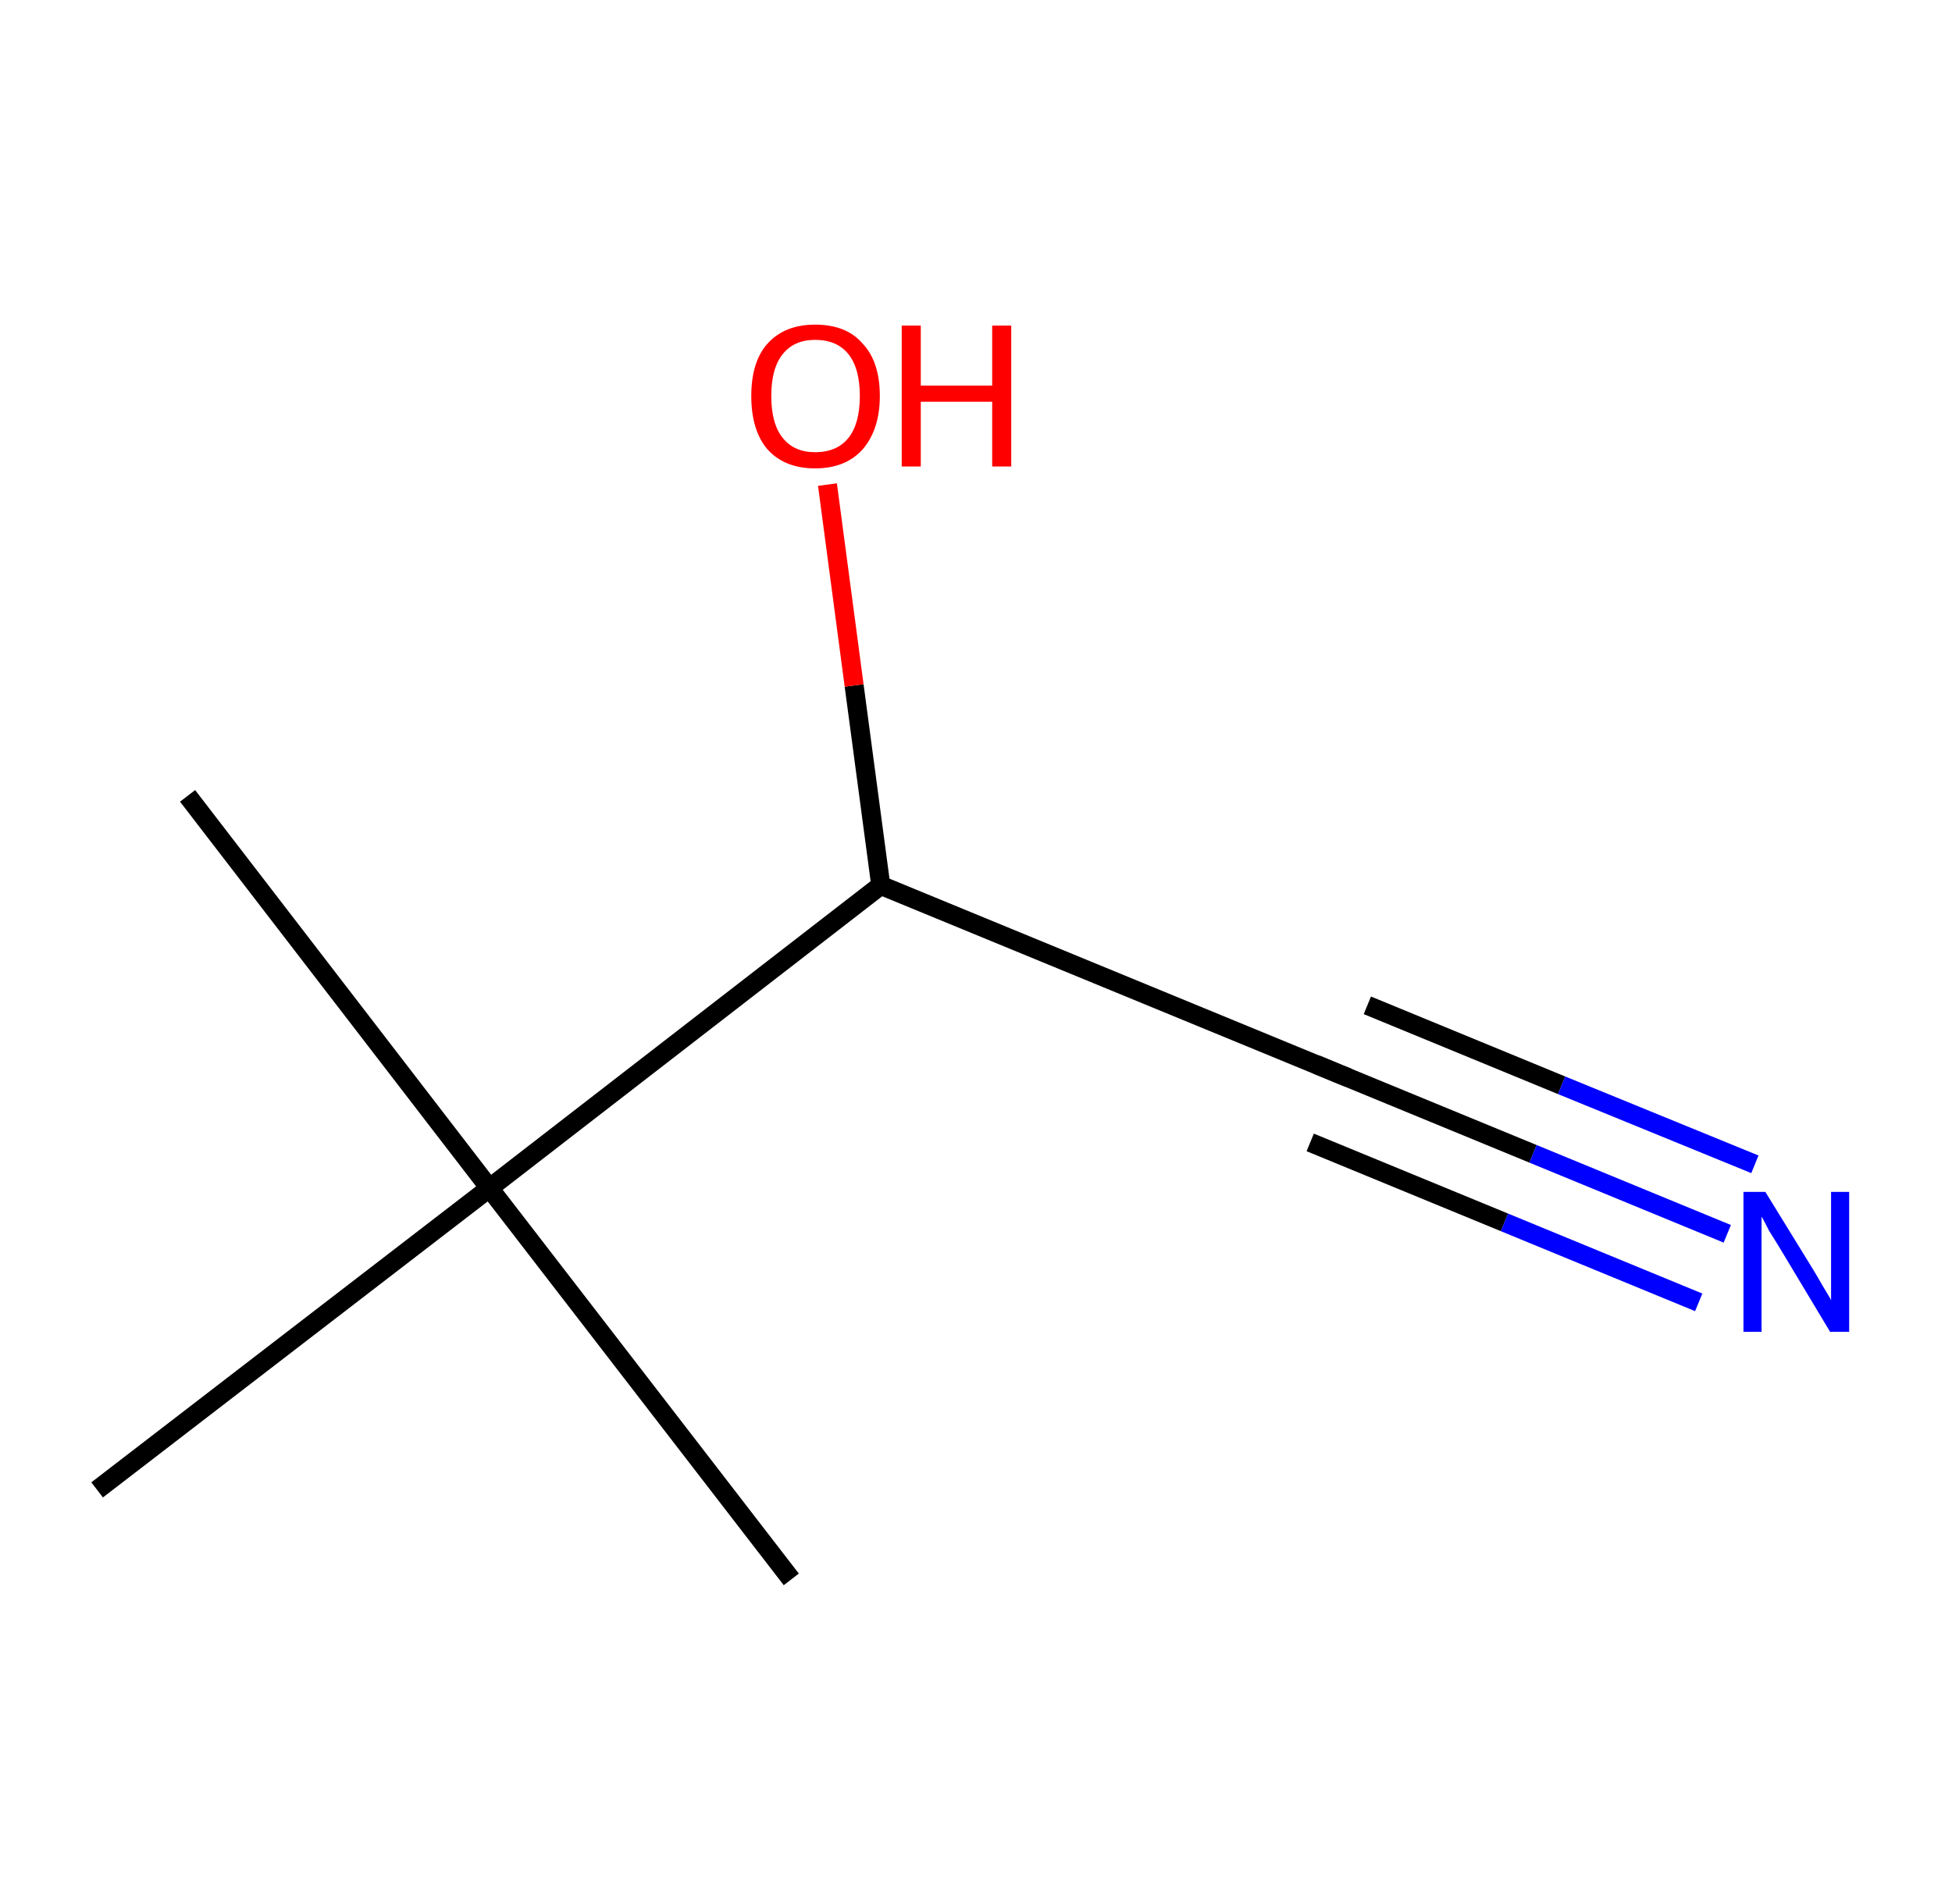 <?xml version='1.0' encoding='ASCII' standalone='yes'?>
<svg xmlns="http://www.w3.org/2000/svg" xmlns:rdkit="http://www.rdkit.org/xml" xmlns:xlink="http://www.w3.org/1999/xlink" version="1.1" baseProfile="full" xml:space="preserve" width="205px" height="200px" viewBox="0 0 205 200">
<!-- END OF HEADER -->
<rect style="opacity:1.0;fill:#FFFFFF;stroke:none" width="205.0" height="200.0" x="0.0" y="0.0"> </rect>
<path class="bond-0 atom-0 atom-1" d="M 19.7,83.6 L 51.4,124.8" style="fill:none;fill-rule:evenodd;stroke:#000000;stroke-width:2.0px;stroke-linecap:butt;stroke-linejoin:miter;stroke-opacity:1"/>
<path class="bond-1 atom-1 atom-2" d="M 51.4,124.8 L 83.1,165.9" style="fill:none;fill-rule:evenodd;stroke:#000000;stroke-width:2.0px;stroke-linecap:butt;stroke-linejoin:miter;stroke-opacity:1"/>
<path class="bond-2 atom-1 atom-3" d="M 51.4,124.8 L 10.2,156.5" style="fill:none;fill-rule:evenodd;stroke:#000000;stroke-width:2.0px;stroke-linecap:butt;stroke-linejoin:miter;stroke-opacity:1"/>
<path class="bond-3 atom-1 atom-4" d="M 51.4,124.8 L 92.5,93.0" style="fill:none;fill-rule:evenodd;stroke:#000000;stroke-width:2.0px;stroke-linecap:butt;stroke-linejoin:miter;stroke-opacity:1"/>
<path class="bond-4 atom-4 atom-5" d="M 92.5,93.0 L 89.7,72.0" style="fill:none;fill-rule:evenodd;stroke:#000000;stroke-width:2.0px;stroke-linecap:butt;stroke-linejoin:miter;stroke-opacity:1"/>
<path class="bond-4 atom-4 atom-5" d="M 89.7,72.0 L 86.9,50.9" style="fill:none;fill-rule:evenodd;stroke:#FF0000;stroke-width:2.0px;stroke-linecap:butt;stroke-linejoin:miter;stroke-opacity:1"/>
<path class="bond-5 atom-4 atom-6" d="M 92.5,93.0 L 140.6,112.8" style="fill:none;fill-rule:evenodd;stroke:#000000;stroke-width:2.0px;stroke-linecap:butt;stroke-linejoin:miter;stroke-opacity:1"/>
<path class="bond-6 atom-6 atom-7" d="M 140.6,112.8 L 161.0,121.2" style="fill:none;fill-rule:evenodd;stroke:#000000;stroke-width:2.0px;stroke-linecap:butt;stroke-linejoin:miter;stroke-opacity:1"/>
<path class="bond-6 atom-6 atom-7" d="M 161.0,121.2 L 181.4,129.6" style="fill:none;fill-rule:evenodd;stroke:#0000FF;stroke-width:2.0px;stroke-linecap:butt;stroke-linejoin:miter;stroke-opacity:1"/>
<path class="bond-6 atom-6 atom-7" d="M 143.6,105.6 L 164.0,114.0" style="fill:none;fill-rule:evenodd;stroke:#000000;stroke-width:2.0px;stroke-linecap:butt;stroke-linejoin:miter;stroke-opacity:1"/>
<path class="bond-6 atom-6 atom-7" d="M 164.0,114.0 L 184.3,122.3" style="fill:none;fill-rule:evenodd;stroke:#0000FF;stroke-width:2.0px;stroke-linecap:butt;stroke-linejoin:miter;stroke-opacity:1"/>
<path class="bond-6 atom-6 atom-7" d="M 137.6,120.0 L 158.0,128.4" style="fill:none;fill-rule:evenodd;stroke:#000000;stroke-width:2.0px;stroke-linecap:butt;stroke-linejoin:miter;stroke-opacity:1"/>
<path class="bond-6 atom-6 atom-7" d="M 158.0,128.4 L 178.4,136.8" style="fill:none;fill-rule:evenodd;stroke:#0000FF;stroke-width:2.0px;stroke-linecap:butt;stroke-linejoin:miter;stroke-opacity:1"/>
<path d="M 138.2,111.8 L 140.6,112.8 L 141.6,113.2" style="fill:none;stroke:#000000;stroke-width:2.0px;stroke-linecap:butt;stroke-linejoin:miter;stroke-opacity:1;"/>
<path class="atom-5" d="M 78.9 41.6 Q 78.9 38.0, 80.6 36.1 Q 82.4 34.1, 85.6 34.1 Q 88.9 34.1, 90.6 36.1 Q 92.4 38.0, 92.4 41.6 Q 92.4 45.1, 90.6 47.2 Q 88.8 49.2, 85.6 49.2 Q 82.4 49.2, 80.6 47.2 Q 78.9 45.2, 78.9 41.6 M 85.6 47.5 Q 87.9 47.5, 89.1 46.0 Q 90.3 44.5, 90.3 41.6 Q 90.3 38.7, 89.1 37.2 Q 87.9 35.7, 85.6 35.7 Q 83.4 35.7, 82.2 37.2 Q 81.0 38.7, 81.0 41.6 Q 81.0 44.5, 82.2 46.0 Q 83.4 47.5, 85.6 47.5 " fill="#FF0000"/>
<path class="atom-5" d="M 94.7 34.2 L 96.7 34.2 L 96.7 40.5 L 104.2 40.5 L 104.2 34.2 L 106.2 34.2 L 106.2 49.0 L 104.2 49.0 L 104.2 42.2 L 96.7 42.2 L 96.7 49.0 L 94.7 49.0 L 94.7 34.2 " fill="#FF0000"/>
<path class="atom-7" d="M 185.4 125.2 L 190.2 133.0 Q 190.7 133.8, 191.5 135.2 Q 192.3 136.5, 192.3 136.6 L 192.3 125.2 L 194.2 125.2 L 194.2 139.9 L 192.2 139.9 L 187.1 131.4 Q 186.5 130.4, 185.8 129.3 Q 185.2 128.1, 185.0 127.8 L 185.0 139.9 L 183.1 139.9 L 183.1 125.2 L 185.4 125.2 " fill="#0000FF"/>
</svg>
